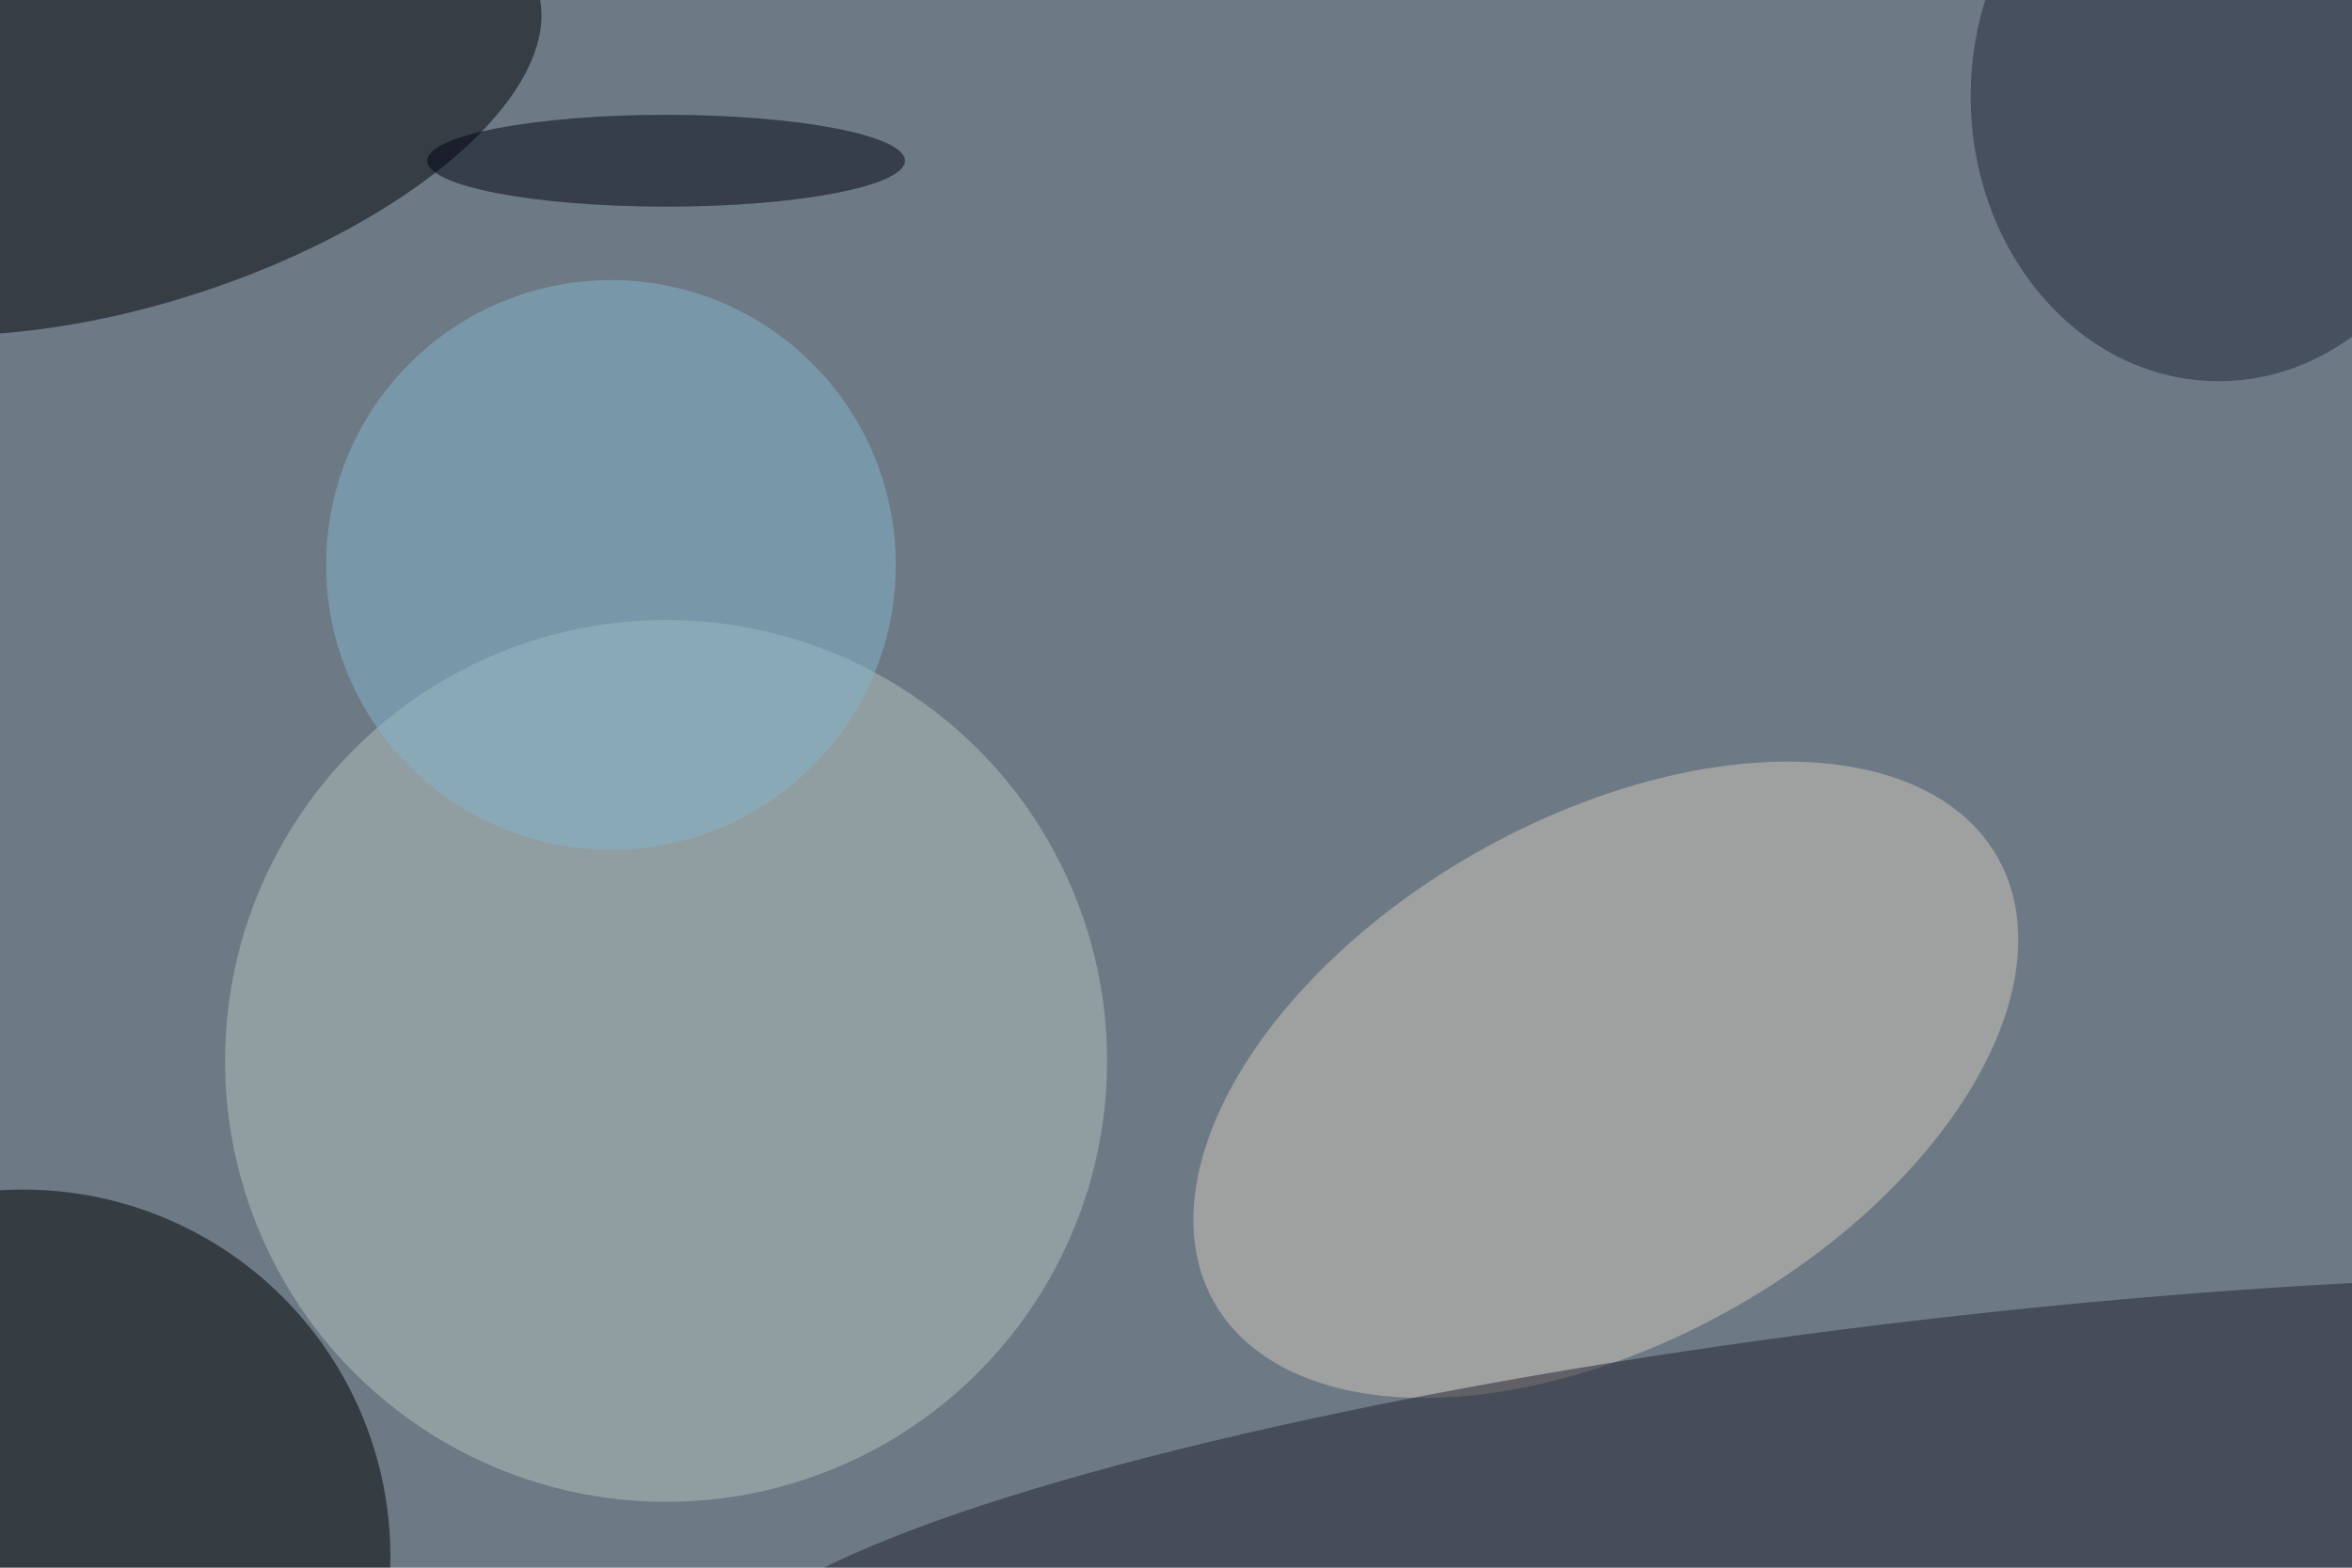 <svg xmlns="http://www.w3.org/2000/svg" viewBox="0 0 5649 3766"><filter id="b"><feGaussianBlur stdDeviation="12" /></filter><path d="M0 0h5649v3766H0z" fill="#6d7a85" /><g filter="url(#b)" transform="scale(22.066) translate(0.5 0.5)"><g transform="translate(174.29 117.053) rotate(330.382) scale(49.037 28.465)"><ellipse fill="#d2c8be" fill-opacity=".502" cx="0" cy="0" rx="1" ry="1" /></g><ellipse fill="#000" fill-opacity=".502" cx="2" cy="169" rx="40" ry="40" /><ellipse fill="#b6c1bd" fill-opacity=".502" cx="72" cy="115" rx="48" ry="48" /><g transform="translate(14.711 12.283) rotate(72.12) scale(20.153 45.483)"><ellipse fill="#000006" fill-opacity=".502" cx="0" cy="0" rx="1" ry="1" /></g><g transform="translate(211.413 165.587) rotate(353.381) scale(134.564 22.569)"><ellipse fill="#22212c" fill-opacity=".502" cx="0" cy="0" rx="1" ry="1" /></g><ellipse fill="#22273b" fill-opacity=".502" cx="241" cy="10" rx="27" ry="31" /><ellipse fill="#83b6cd" fill-opacity=".502" cx="66" cy="61" rx="31" ry="31" /><ellipse fill="#000012" fill-opacity=".502" cx="72" cy="17" rx="26" ry="5" /></g></svg>